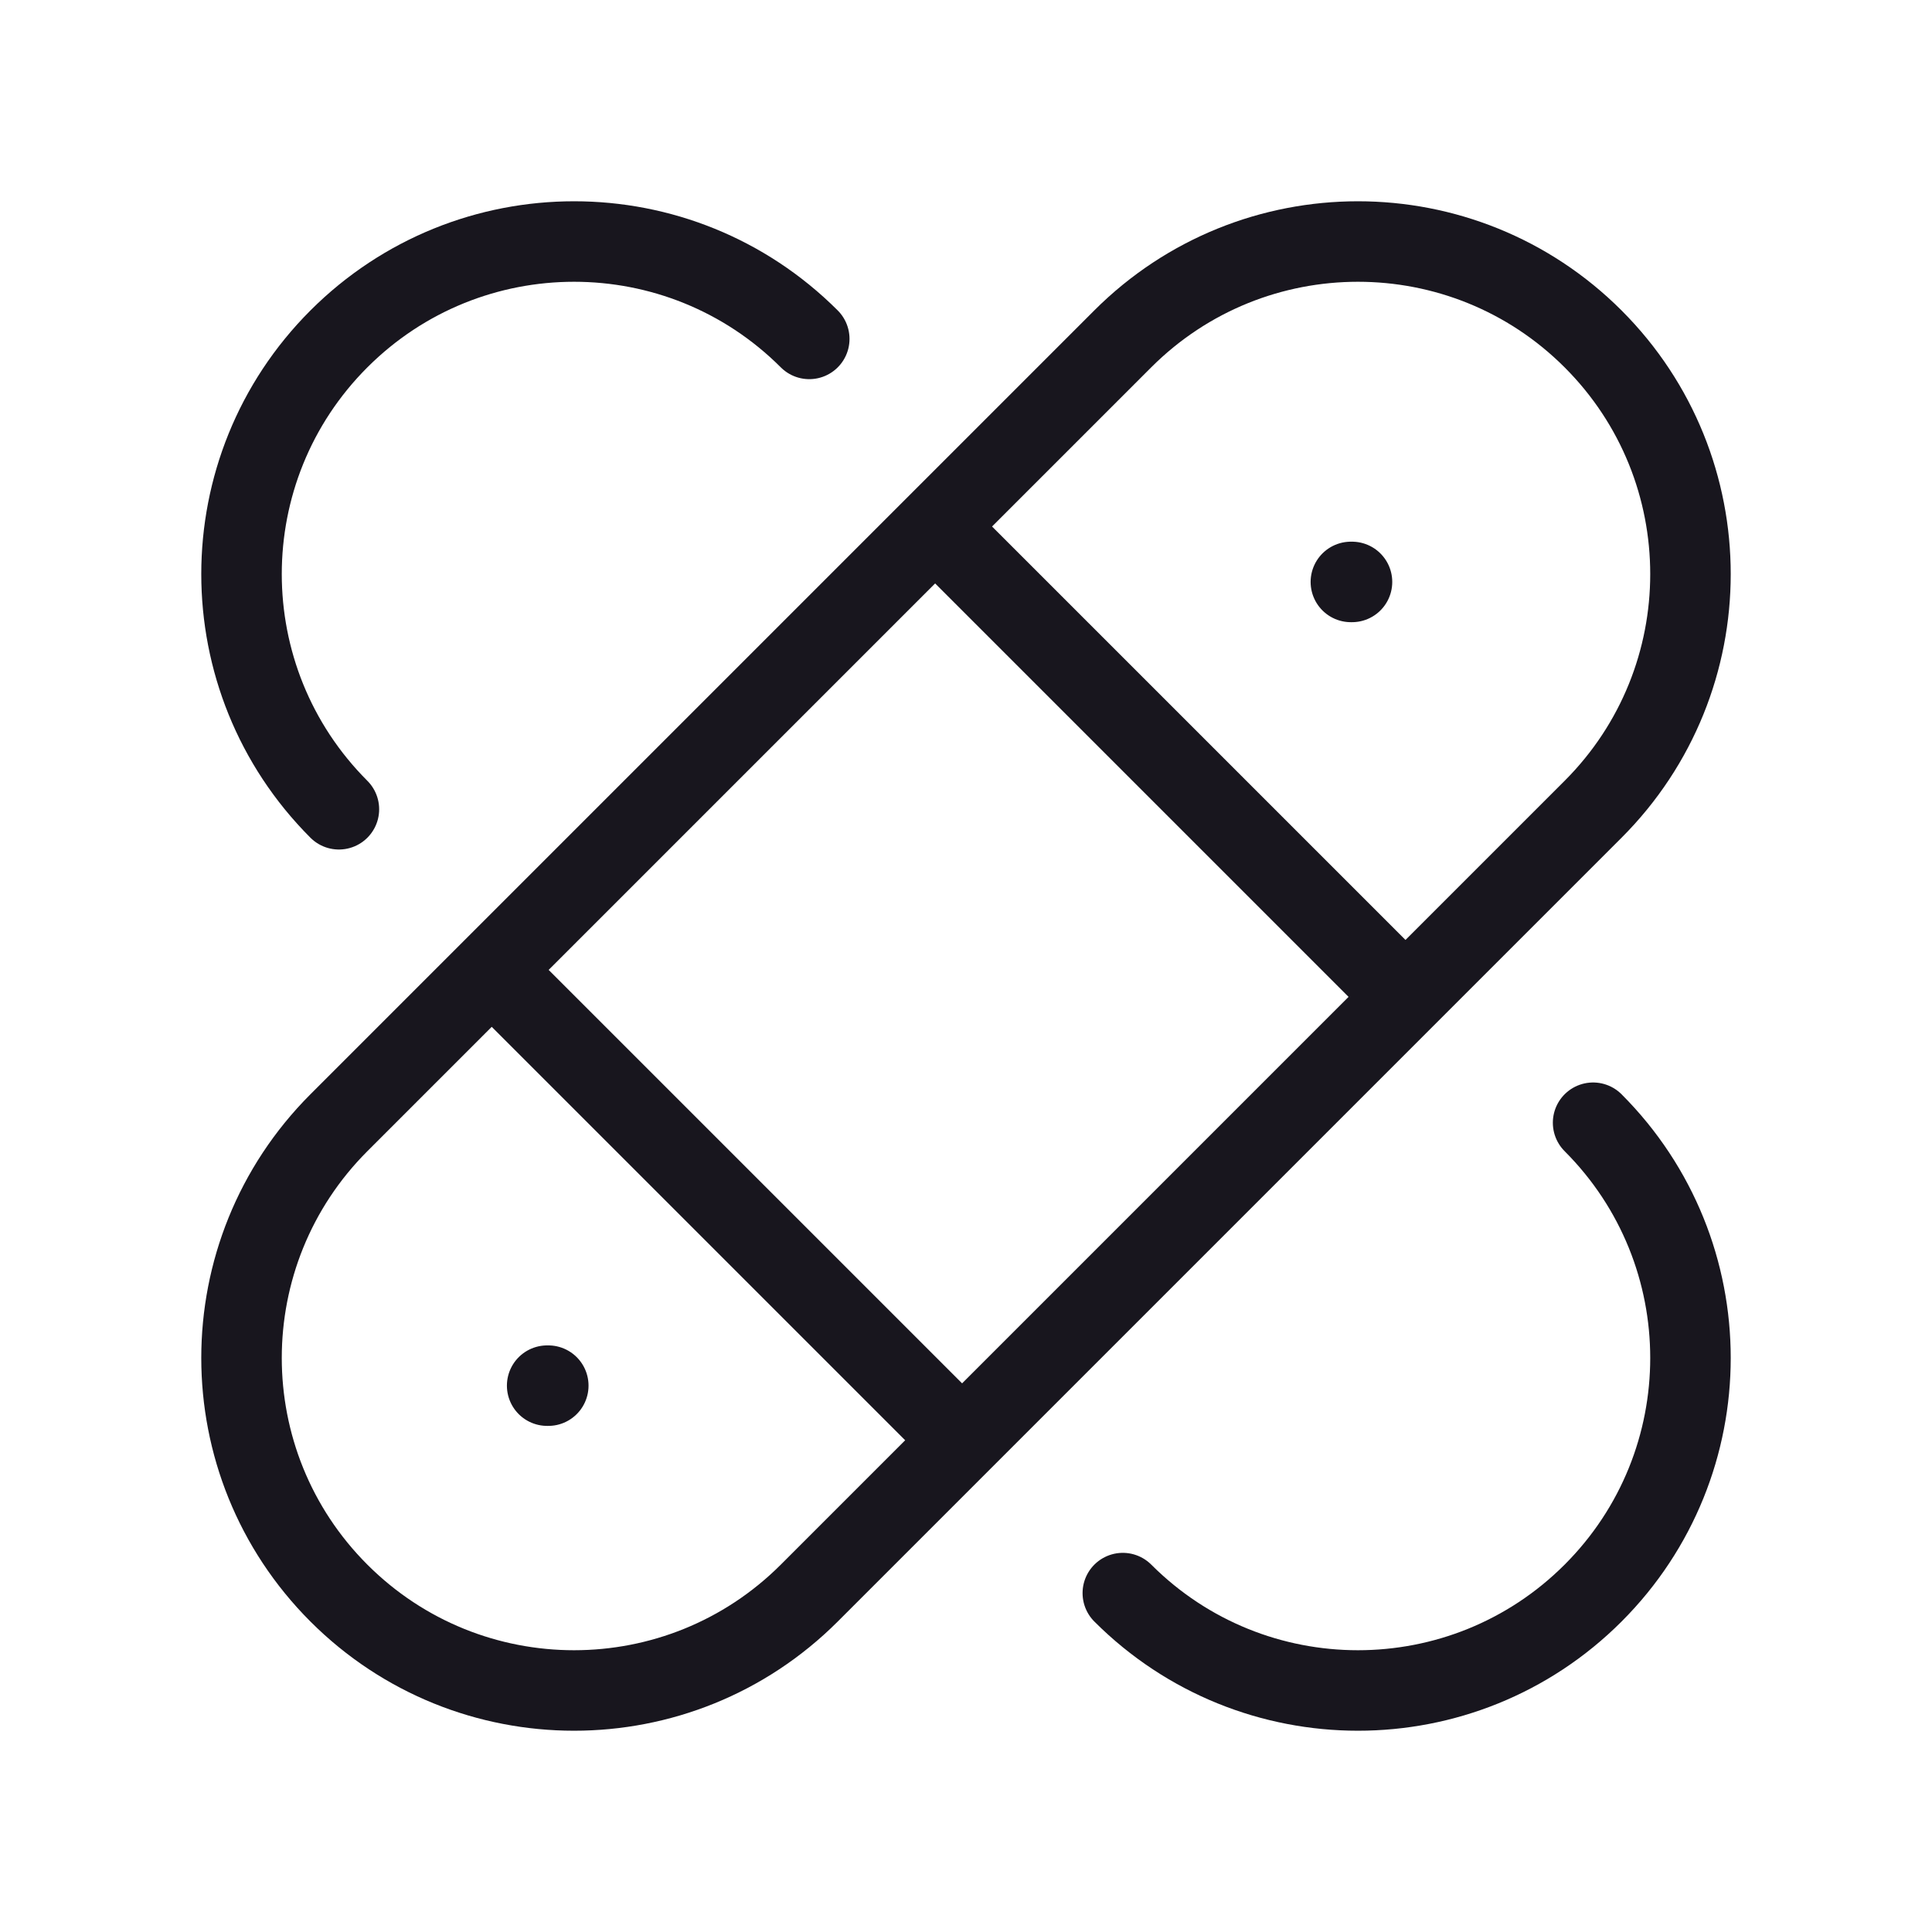 <svg width="24" height="24" viewBox="0 0 24 24" fill="none" xmlns="http://www.w3.org/2000/svg">
<path d="M10.053 4.21C8.439 2.597 5.824 2.597 4.21 4.21C2.597 5.823 2.597 8.439 4.21 10.053M13.948 19.79C15.561 21.403 18.177 21.403 19.79 19.79C21.403 18.177 21.403 15.561 19.79 13.947M11.617 6.541L17.459 12.383M6.109 12.049L11.951 17.891M16.795 7.229H16.781M6.811 17.213H6.797M10.053 19.79L19.79 10.053C21.403 8.439 21.403 5.823 19.79 4.21C18.177 2.597 15.561 2.597 13.947 4.21L4.21 13.947C2.597 15.561 2.597 18.177 4.21 19.79C5.823 21.403 8.439 21.403 10.053 19.79Z" stroke="#18161E" stroke-linecap="round" stroke-linejoin="round"/>
</svg>
